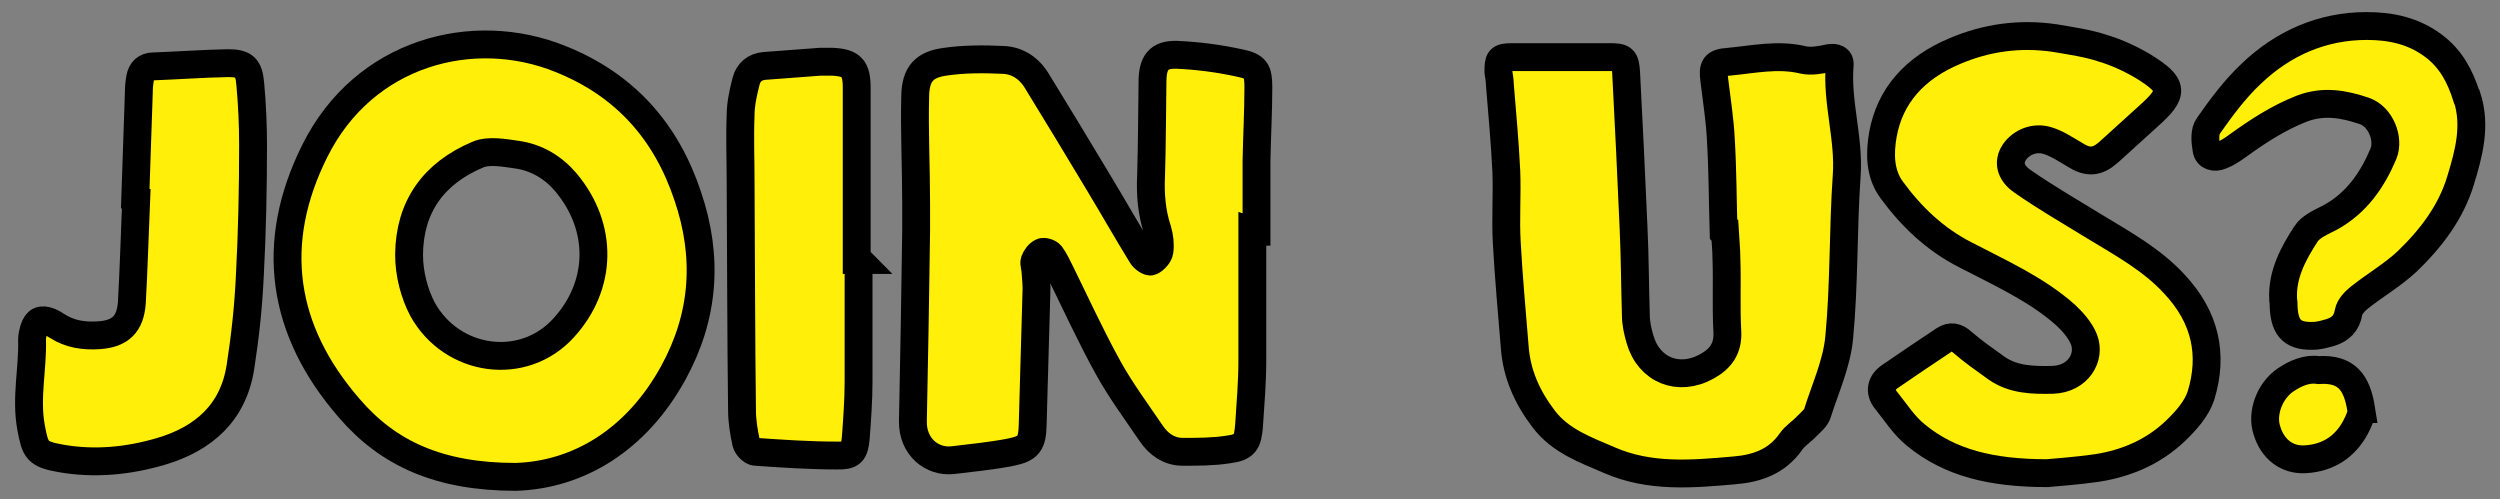 <?xml version="1.0" encoding="UTF-8"?>
<svg id="Layer_1" xmlns="http://www.w3.org/2000/svg" version="1.1" viewBox="0 0 538.4 107.5">
  <rect x="0" y="0" width="538.4" height="107.5" fill="#808080" stroke="none"/>
  <!-- Generator: Adobe Illustrator 29.4.0, SVG Export Plug-In . SVG Version: 2.1.0 Build 152)  -->
  <defs>
    <style>
      .st0 {
        fill: #ffef09;
        stroke: #000;
        stroke-miterlimit: 10;
        stroke-width: 6px;
      }
    </style>
  </defs>
  <path class="st0" d="M29.1,43.6c.3-7.9.5-15.8.8-23.7,0-1.1.1-2.1.3-3.2.3-1.5,1.2-2.4,2.8-2.4,5.4-.2,10.7-.6,16.1-.7,3.5,0,4.5.9,4.8,4.5.4,4.4.6,8.8.6,13.2,0,9.4-.2,18.8-.7,28.2-.3,6.5-1,13-2,19.4-1.5,10-8,15.6-17.1,18.3-7.1,2.1-14.4,2.8-21.7,1.5-5-.9-5.4-1.7-6.3-6.6-1.2-6.4.4-12.7.2-19,0-.7.2-1.5.4-2.2.6-1.9,1.6-2.3,3.4-1.6.5.2,1.1.6,1.6.9,2.8,1.8,5.8,2.2,9,2,4.6-.3,6.8-2.4,7.1-7.1.4-7.1.6-14.3.9-21.4,0,0-.1,0-.1,0h0Z"/>
  <path class="st0" d="M111.1,102.7c-16.5,0-27.5-5-35.9-14.8-14.6-16.8-17.3-35.6-7.4-55.4,10.6-21.3,34.1-27.4,52.9-19.8,14,5.6,22.8,15.7,27.4,29.5,4.5,13.2,3.6,25.9-3.1,38.1-7.9,14.4-20.4,22-34,22.4h0ZM88.1,54.9c0,4,1.1,8.3,2.9,11.7,6.3,11.4,21.7,13.6,30.4,4,8.3-9.1,8.6-21.6.5-31.3-2.7-3.2-6.3-5.4-10.6-6-2.8-.4-6.1-1-8.4,0-9.5,4-14.7,11.2-14.8,21.5h0Z"/>
  <path class="st0" d="M184.9,55.9c0,8.8,0,17.6,0,26.3,0,4-.3,8-.6,12.1-.3,3.2-.9,3.9-4.2,3.8-5.8,0-11.6-.4-17.4-.8-.7,0-1.8-1.1-2-1.9-.5-2.3-.9-4.7-.9-7.1-.2-16.4-.2-32.8-.3-49.2,0-4.8-.2-9.5,0-14.3,0-2.5.6-5,1.2-7.4.5-1.8,1.8-3,3.9-3.2,4-.3,8-.6,12-.9.9,0,1.8,0,2.7,0,4.1.2,5.2,1.4,5.2,5.6,0,12.4,0,24.8,0,37.1h.5,0Z"/>
  <path class="st0" d="M269.7,49.8c0,9.3,0,18.6,0,27.9,0,4.6-.4,9.3-.7,13.9-.3,3.8-.9,4.7-4.5,5.2-3.2.5-6.5.5-9.8.5-2.9,0-5.2-1.6-6.8-4-3.2-4.7-6.6-9.3-9.3-14.2-3.7-6.7-6.9-13.7-10.3-20.6-.6-1.2-1.2-2.5-2-3.6-.4-.5-1.5-.8-1.9-.6-.7.3-1.3,1.1-1.6,1.9-.2.6.2,1.5.2,2.3.1,1.5.3,3.1.2,4.6-.3,9.4-.5,18.8-.8,28.3-.1,4.1-.8,5.2-4.8,6-4.1.8-8.3,1.2-12.4,1.7-4.5.5-8.7-2.9-8.6-8.4.3-13.6.5-27.3.7-40.9,0-2,0-4,0-6,0-7.7-.4-15.5-.2-23.2.1-4.7,2-6.7,6.4-7.3,4.1-.6,8.3-.6,12.5-.4,3.1.1,5.7,1.8,7.4,4.7,4.4,7.2,8.8,14.4,13.1,21.6,3.2,5.3,6.2,10.6,9.4,15.8.4.7,1.6,1.5,2,1.3.8-.4,1.7-1.4,1.8-2.2.2-1.5,0-3.1-.4-4.5-1.3-3.9-1.6-7.8-1.4-11.9.2-6.7.2-13.3.3-20,0-4.2,1.3-6,5.2-5.9,4.6.2,9.2.8,13.7,1.8,3.4.7,3.9,1.7,3.9,5.2,0,5.3-.3,10.5-.4,15.8,0,5.1,0,10.2,0,15.3h-.6,0Z"/>
  <path class="st0" d="M371.2,50.2c-.2-6.7-.2-13.5-.6-20.2-.2-4.2-.9-8.5-1.4-12.7-.4-3,0-3.8,3.1-4,5.3-.5,10.6-1.7,16-.4,1.8.4,3.8,0,5.7-.4,1.3-.2,2.3.2,2.2,1.4-.7,8.1,2.1,15.9,1.5,24-.8,11.5-.5,23.2-1.6,34.7-.5,5.6-3,11-4.7,16.4-.3,1-1.4,1.9-2.2,2.7-1.1,1.2-2.6,2.1-3.5,3.4-3,4.3-7.3,5.8-12.2,6.2-9.1.8-18.2,1.6-26.9-2.2-5.1-2.2-10.5-4.1-14.1-8.8-3.6-4.7-5.9-9.8-6.3-15.7-.6-7.4-1.3-14.9-1.7-22.3-.3-5.1.1-10.3-.1-15.4-.3-6.3-.9-12.6-1.4-18.8,0-.9-.2-1.7-.3-2.6,0-2.7.1-3.2,2.9-3.2,7,0,14,0,21,0,3,0,3.4.3,3.6,3.3.6,11.1,1.1,22.3,1.6,33.4.3,6.3.3,12.6.5,18.9,0,1.7.4,3.5.9,5.2,1.9,6.6,8.3,9.2,14.4,5.8,2.9-1.6,4.6-3.8,4.4-7.5-.3-5.3,0-10.6-.2-15.8,0-1.8-.2-3.5-.3-5.3,0,0-.1,0-.2,0h0Z"/>
  <path class="st0" d="M440.9,101.9c-12,0-21-2.2-28.3-8.2-2.6-2.1-4.4-5-6.5-7.6-1.4-1.8-1-3.7.9-5,3.9-2.7,7.8-5.3,11.7-7.9,1.4-.9,2.6-.7,3.9.5,2.3,2,4.9,3.8,7.4,5.6,3.6,2.5,7.8,2.6,12.1,2.5,5.5-.2,8.2-4.9,6.7-8.7-.8-2-2.4-3.8-4-5.3-6.2-5.5-14-9-21.5-12.9-6.7-3.4-11.8-8.4-15.9-14-2.6-3.5-2.6-7.9-1.9-11.9,1.5-8.4,6.9-14.4,15.5-18,6.8-2.9,14-3.9,21.5-2.8,3.5.6,7.1,1.1,10.4,2.2,3,.9,6,2.3,8.7,3.9,6.6,4.1,6.7,5.7,1.1,10.7-2.9,2.6-5.7,5.2-8.6,7.8-2.5,2.2-4.5,2.3-7.3.5-1.9-1.1-3.8-2.4-5.8-3-2.8-.9-5.7.3-7.2,2.5-1.3,2-1,4.3,1.7,6.2,5,3.5,10.4,6.6,15.6,9.8,6.1,3.7,12.3,7.1,17.1,12.3,6.8,7.2,8.5,15.3,5.8,24.1-.9,2.8-3.2,5.4-5.5,7.6-4.6,4.4-10.4,7-17,8-4.2.6-8.4.9-10.6,1.1h0Z"/>
  <path class="st0" d="M531.3,20.9c2,6.2.4,12.1-1.4,18-2.1,6.9-6.4,12.5-11.5,17.4-3.1,2.9-6.9,5.1-10.3,7.8-1,.8-2.1,2-2.3,3.1-.4,2.4-1.7,3.7-3.9,4.4-1,.3-2.1.6-3.2.7-4.8.3-6.7-1.4-6.9-6.3,0-.5,0-1-.1-1.5-.3-5.4,2.2-9.9,4.9-14.1,1.1-1.7,3.4-2.6,5.3-3.6,5.6-3.1,9-8,11.4-13.7,1.3-3.2-.6-8-4.1-9.2-4.4-1.5-8.8-2.3-13.5-.5-5.1,2-9.5,4.9-13.8,8-1.1.8-2.3,1.6-3.6,2.1-1.4.6-2.9.2-3.1-1.3-.3-1.7-.5-3.9.4-5.1,2.8-4,5.7-7.9,9.2-11.2,6.9-6.6,15.3-10.3,24.9-10.3,5.1,0,10,1,14.3,4.2,3.8,2.8,5.8,6.6,7.2,11h0ZM508.5,88.1c.2,1.2-.6,2.7-1.2,3.9-2.3,4.3-6,6.6-10.7,6.9-4.1.3-7.2-2.2-8.4-6.2-1.2-3.6.5-8.4,3.9-10.8,2.2-1.5,4.7-2.6,7.2-2.2,6.1-.4,8.3,2.7,9.2,8.4Z"/>
</svg>